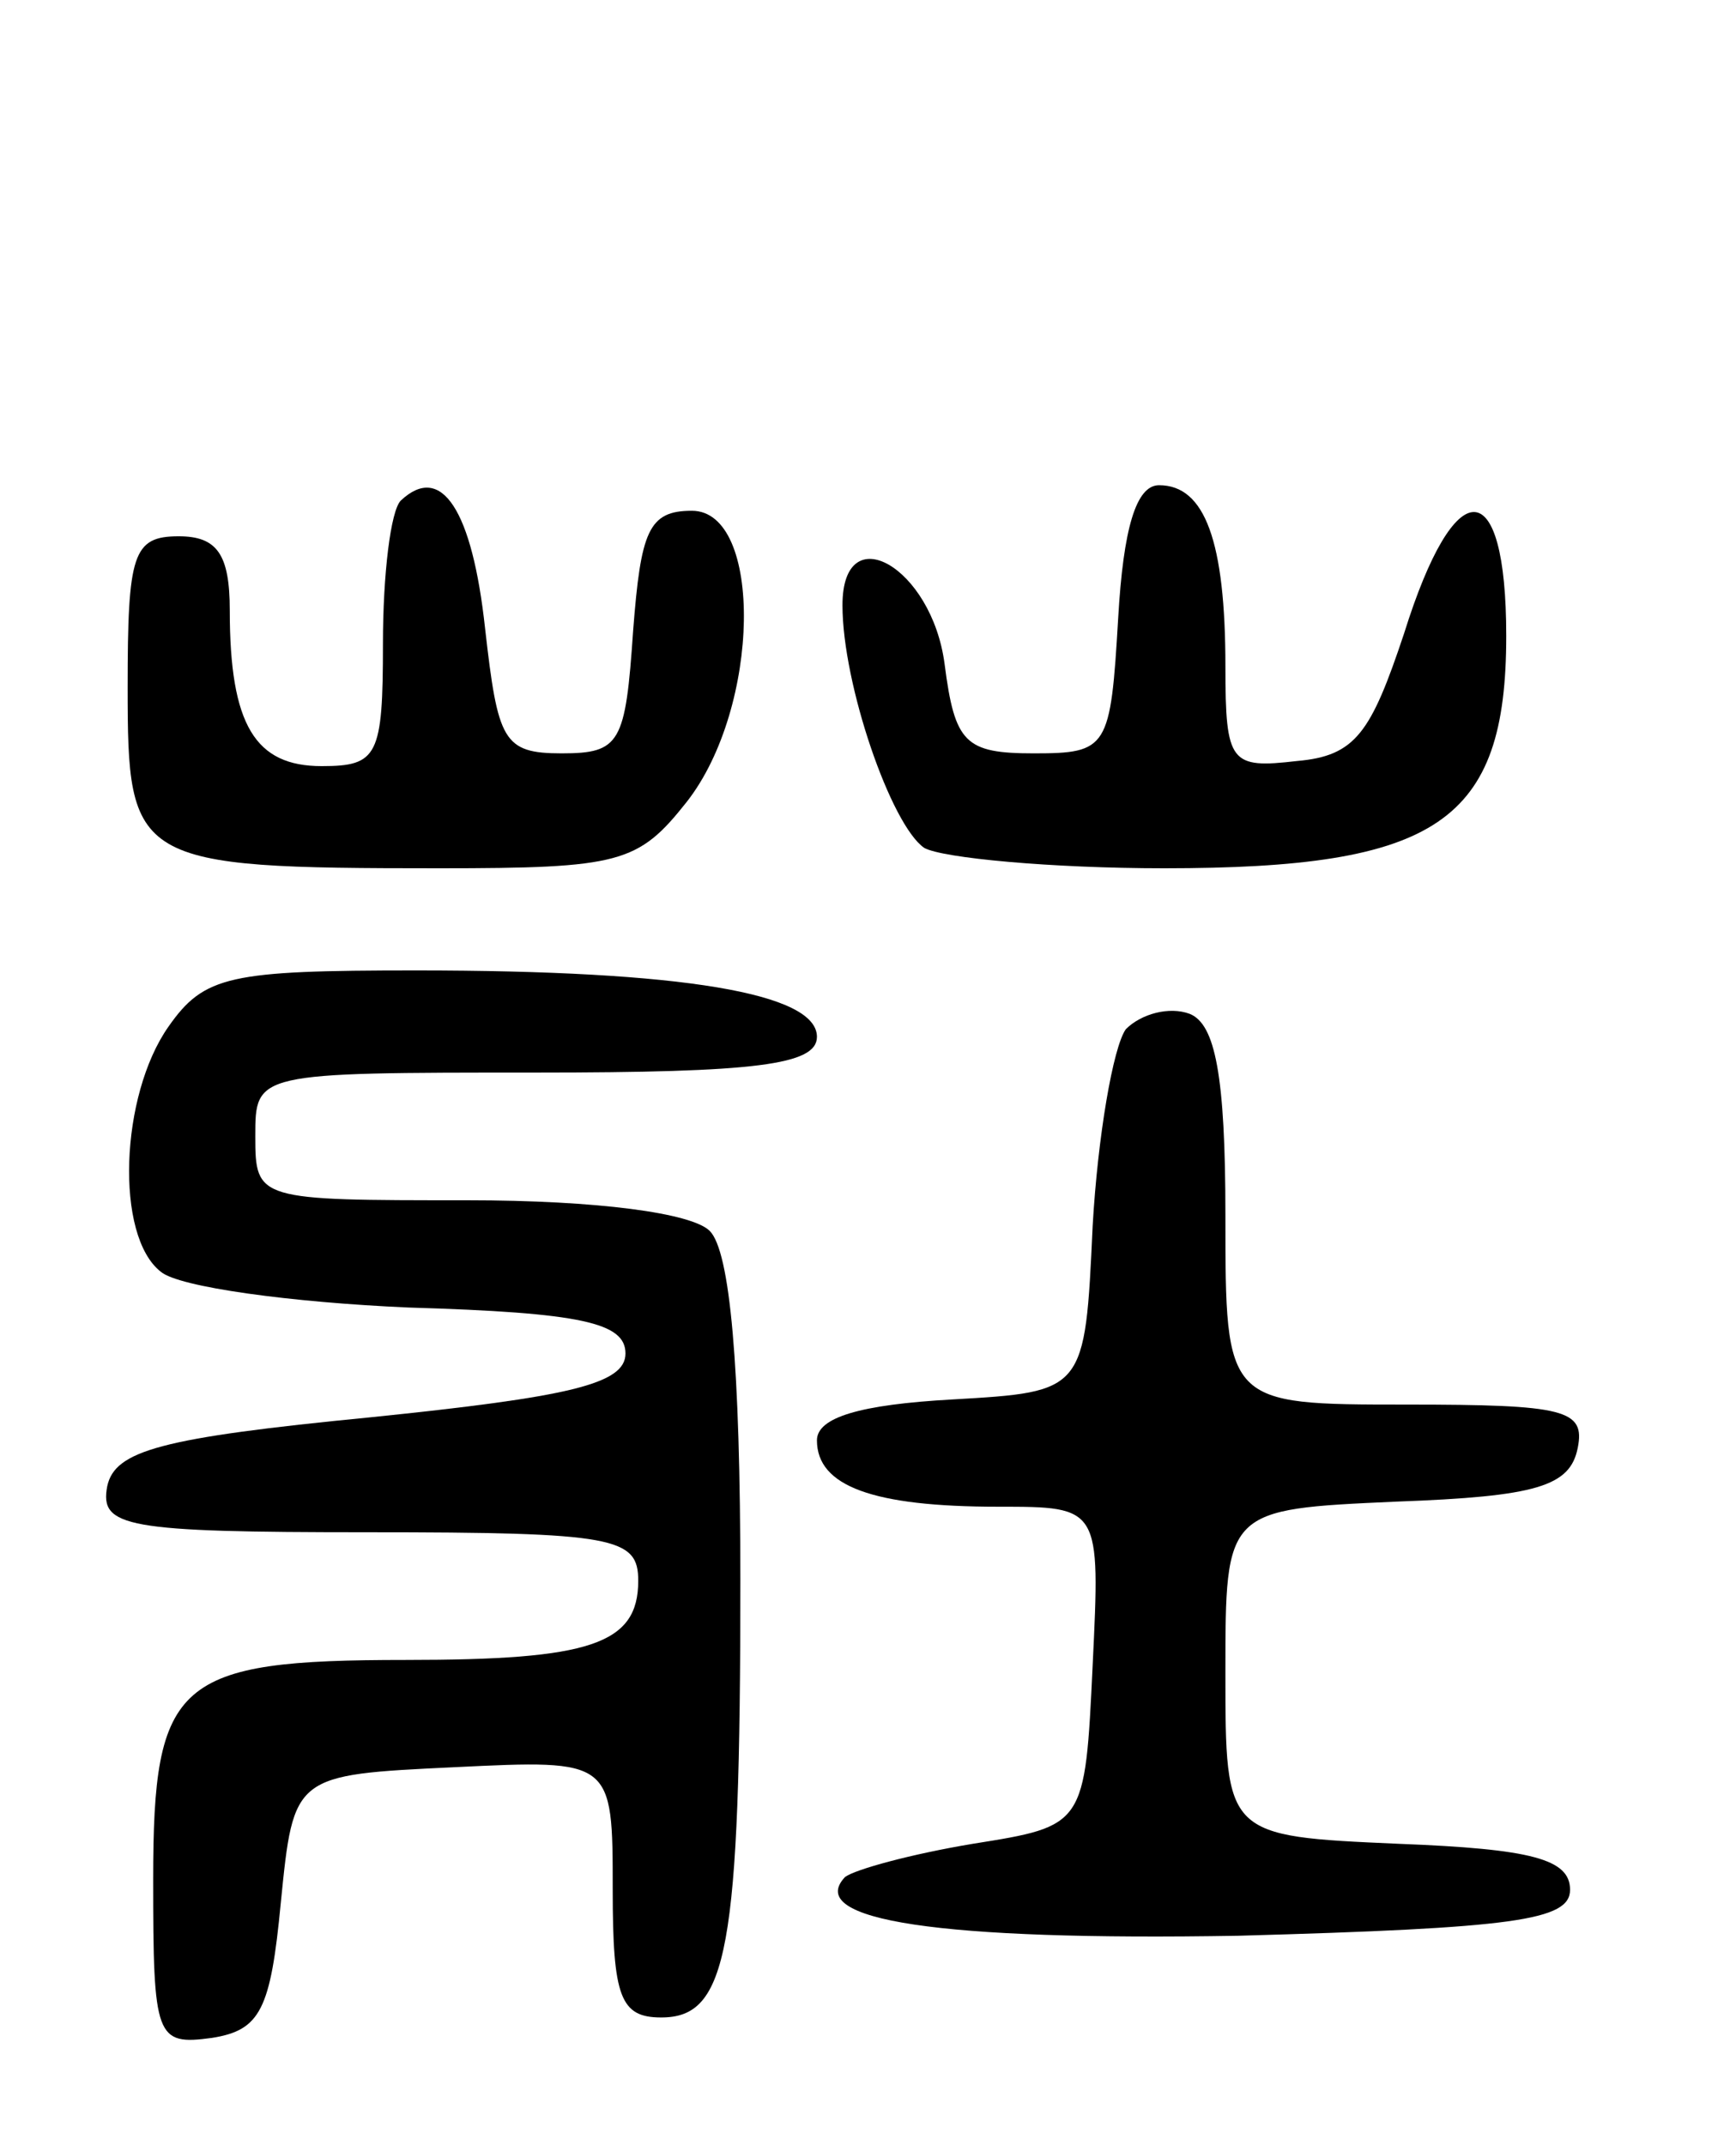 <svg version="1.0" xmlns="http://www.w3.org/2000/svg"
 width="68pt" height="84pt" viewBox="0 0 68 84"
 preserveAspectRatio="xMidYMid meet">
<g transform="translate(0,84) scale(0.1,-0.1)"
fill="#000000" stroke="none">
<path d="M157 644 c-4 -4 -7 -29 -7 -56 0 -44 -2 -48 -24 -48 -26 0 -36 16
-36 61 0 22 -5 29 -20 29 -18 0 -20 -7 -20 -59 0 -69 2 -71 122 -71 71 0 78 2
97 26 29 37 30 114 2 114 -17 0 -20 -8 -23 -47 -3 -44 -5 -48 -28 -48 -23 0
-25 5 -30 49 -5 46 -17 65 -33 50z"/>
<path d="M438 598 c-3 -51 -4 -53 -33 -53 -27 0 -31 4 -35 35 -5 38 -40 58
-40 23 0 -31 19 -86 32 -95 7 -4 50 -8 94 -8 107 0 134 18 134 91 0 64 -20 65
-40 1 -13 -39 -19 -48 -42 -50 -26 -3 -28 -1 -28 37 0 49 -8 71 -26 71 -9 0
-14 -17 -16 -52z"/>
<path d="M66 438 c-19 -27 -21 -82 -3 -96 7 -6 51 -12 97 -14 68 -2 85 -6 85
-18 0 -12 -22 -17 -100 -25 -82 -8 -100 -13 -103 -27 -3 -16 7 -18 102 -18 97
0 106 -2 106 -19 0 -25 -19 -31 -91 -31 -90 0 -99 -8 -99 -86 0 -62 1 -65 23
-62 19 3 23 11 27 53 5 50 5 50 68 53 62 3 62 3 62 -48 0 -42 3 -50 19 -50 26
0 31 26 31 171 0 84 -4 129 -12 137 -7 7 -44 12 -95 12 -82 0 -83 0 -83 25 0
25 0 25 110 25 86 0 110 3 110 14 0 17 -52 26 -157 26 -73 0 -83 -2 -97 -22z"/>
<path d="M441 437 c-5 -7 -11 -42 -13 -77 -3 -65 -3 -65 -55 -68 -36 -2 -53
-7 -53 -16 0 -18 22 -26 71 -26 40 0 40 0 37 -62 -3 -63 -3 -63 -47 -70 -24
-4 -46 -10 -50 -13 -16 -17 37 -25 154 -23 108 3 130 6 130 18 0 12 -15 16
-67 18 -68 3 -68 3 -68 67 0 64 0 64 67 67 55 2 68 6 71 21 3 15 -5 17 -67 17
-71 0 -71 0 -71 74 0 55 -4 75 -14 79 -8 3 -19 0 -25 -6z"/>
</g>
</svg>
